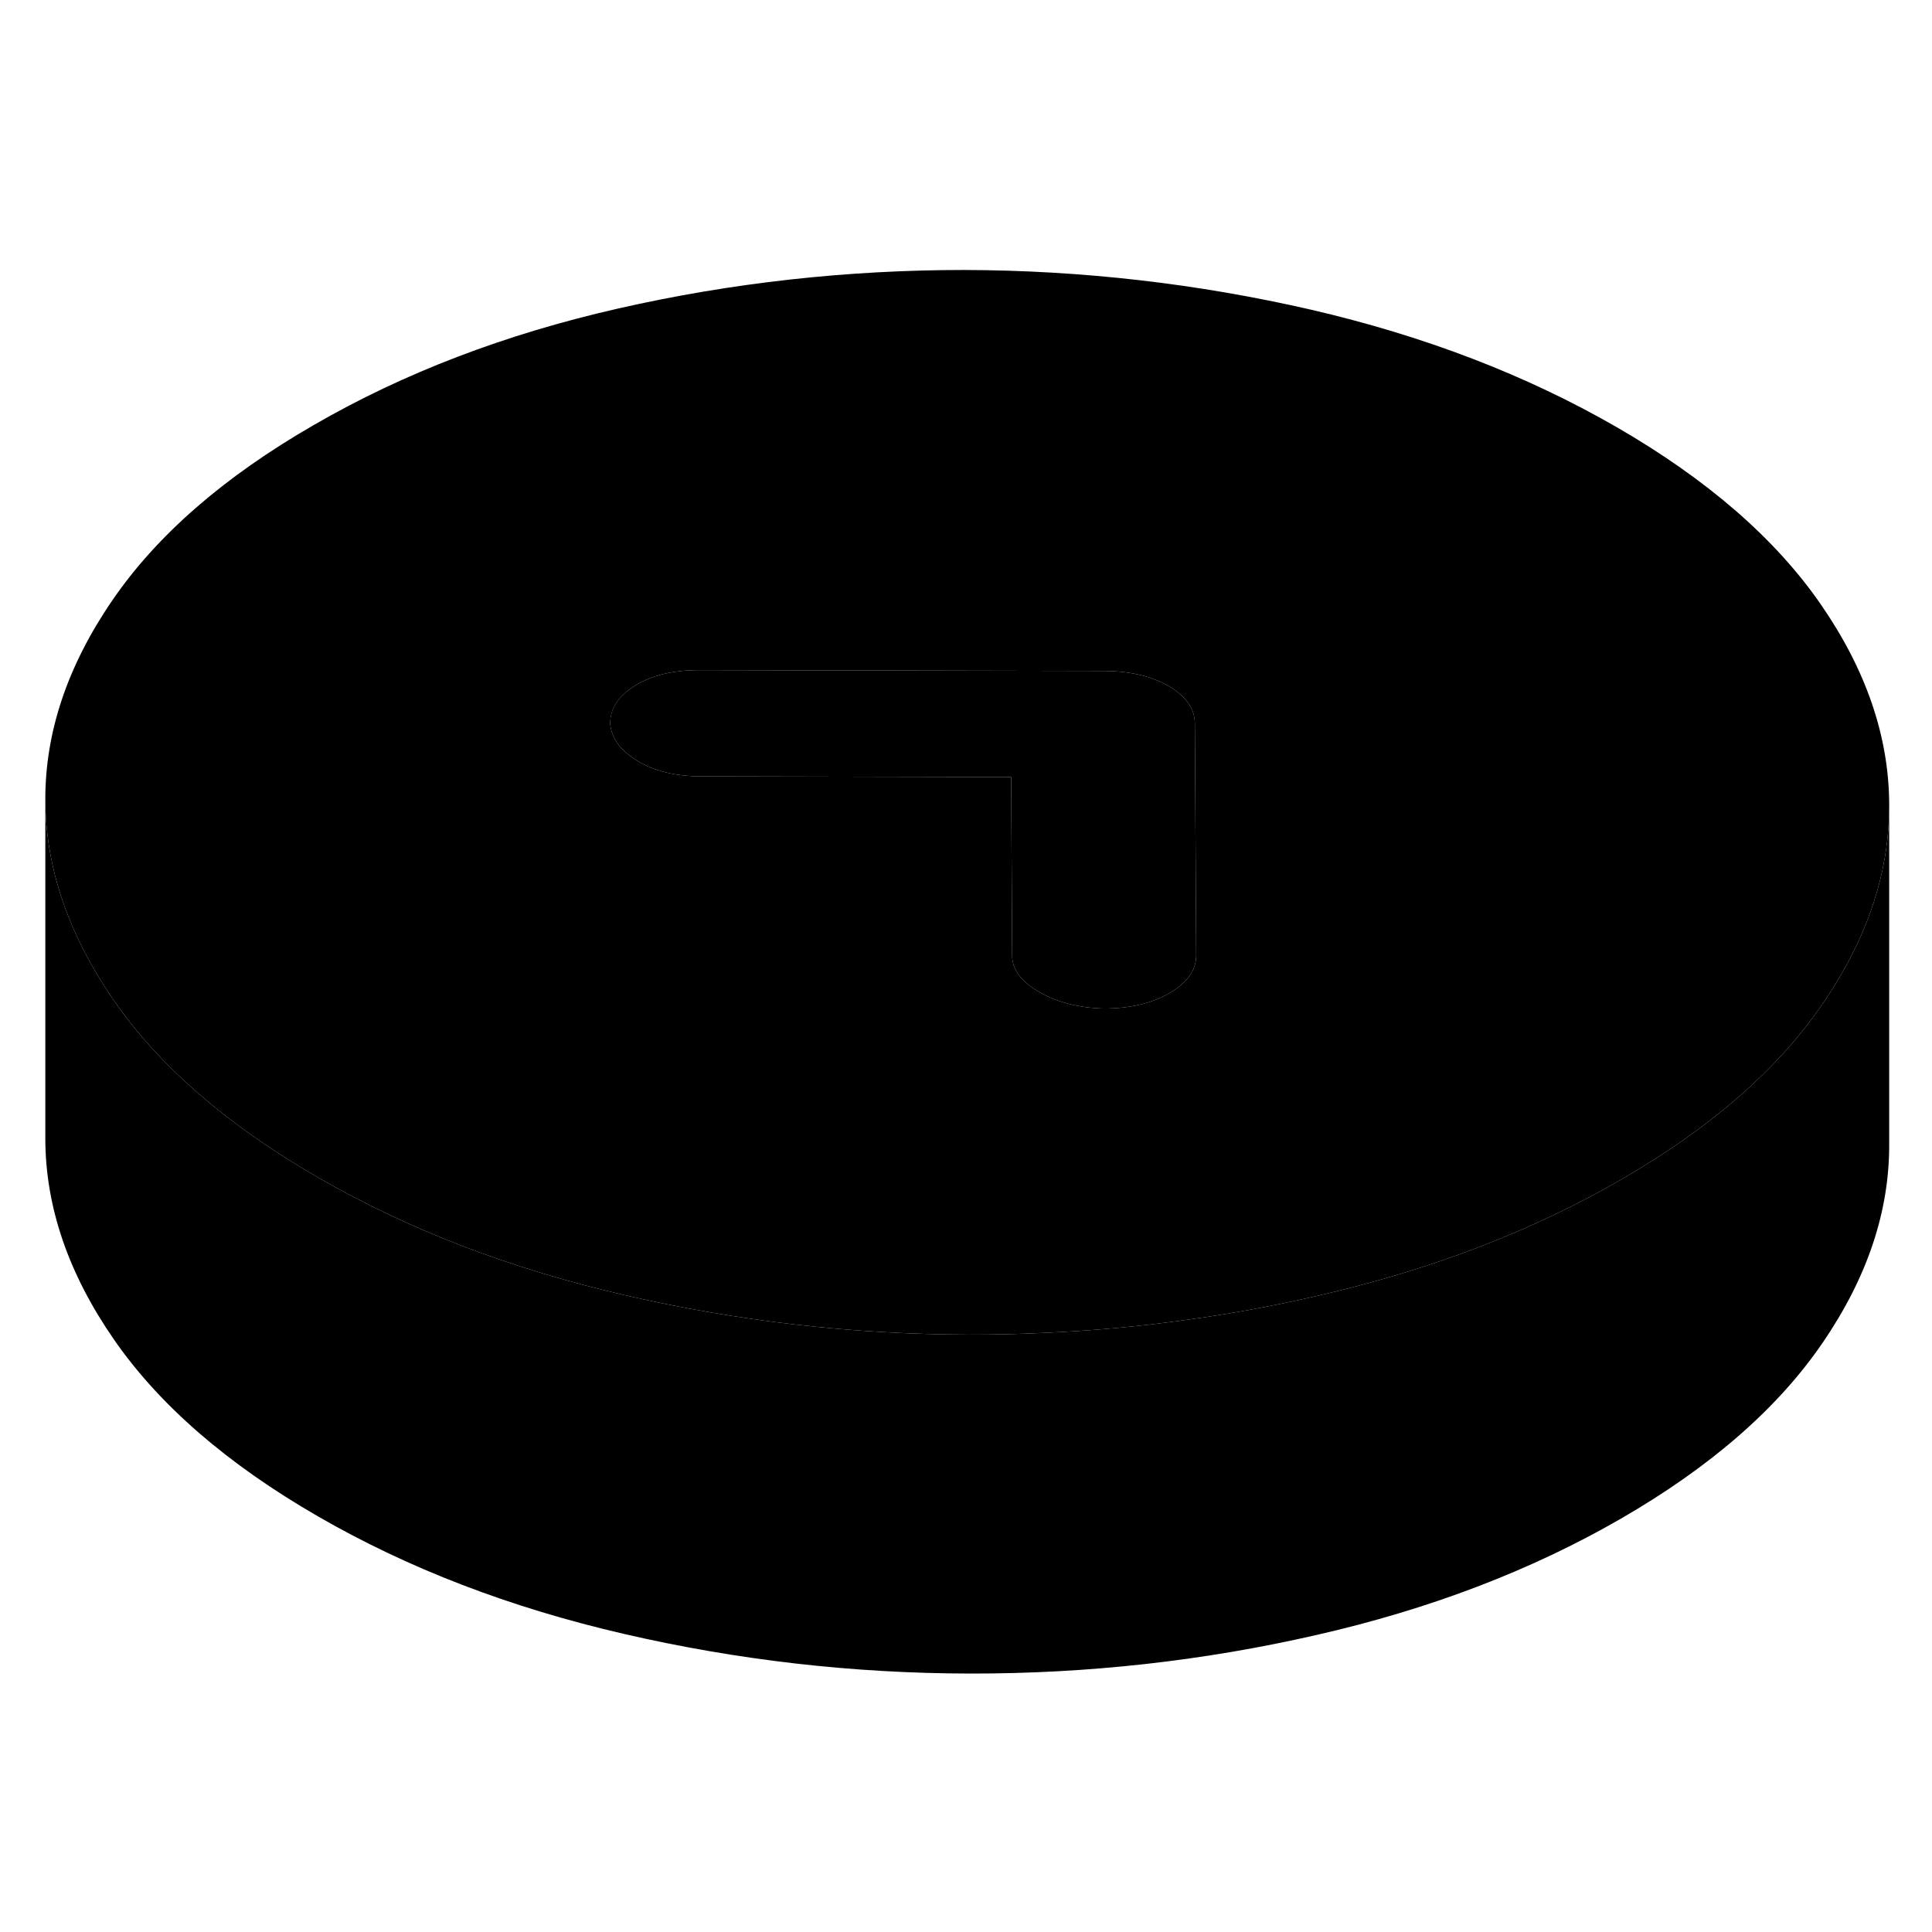 <svg width="24" height="24" viewBox="0 0 114 88" class="pr-icon-iso-duotone-secondary" xmlns="http://www.w3.org/2000/svg" stroke-width="1px" stroke-linecap="round" stroke-linejoin="round">
    <path d="M70.504 29.7C70.504 28.82 69.984 28.08 68.954 27.48C67.934 26.89 66.644 26.59 65.104 26.59L41.274 26.54C39.734 26.54 38.474 26.84 37.484 27.45C36.494 28.06 35.994 28.81 36.004 29.7C36.074 30.55 36.604 31.28 37.604 31.89C38.594 32.5 39.864 32.81 41.404 32.81L59.664 32.85L59.724 43.39C59.724 44.21 60.254 44.92 61.314 45.53C62.374 46.14 63.644 46.47 65.124 46.51C66.654 46.51 67.954 46.21 69.004 45.6C70.064 44.99 70.584 44.24 70.584 43.36L70.504 29.7Z" class="pr-icon-iso-duotone-primary-stroke" stroke-linejoin="round"/>
    <path d="M107.424 22.64C104.744 18.77 100.734 15.29 95.404 12.21C90.064 9.13 84.044 6.82 77.344 5.27C70.634 3.73 63.824 2.95 56.904 2.93C49.984 2.93 43.184 3.68 36.494 5.2C29.804 6.72 23.814 9.01 18.514 12.08C13.204 15.14 9.234 18.6 6.604 22.46C3.964 26.32 2.654 30.25 2.674 34.24C2.694 37.59 3.644 40.9 5.534 44.16C5.894 44.79 6.294 45.41 6.724 46.04C9.404 49.91 13.414 53.39 18.754 56.47C24.084 59.55 30.104 61.86 36.814 63.41C43.514 64.96 50.324 65.74 57.244 65.75C58.684 65.75 60.114 65.72 61.534 65.65C64.354 65.53 67.154 65.28 69.934 64.89C72.524 64.54 75.094 64.07 77.654 63.48C84.344 61.96 90.344 59.67 95.644 56.61C100.944 53.55 104.914 50.09 107.554 46.22C107.944 45.66 108.294 45.09 108.624 44.53C110.524 41.26 111.474 37.95 111.474 34.57V34.44C111.454 30.44 110.104 26.51 107.424 22.64ZM69.004 45.6C67.954 46.21 66.654 46.51 65.124 46.51C63.644 46.47 62.374 46.14 61.314 45.53C60.254 44.92 59.724 44.21 59.724 43.39L59.664 32.85L41.404 32.81C39.864 32.81 38.594 32.5 37.604 31.89C36.604 31.28 36.074 30.55 36.004 29.7C36.004 28.81 36.494 28.06 37.484 27.45C38.474 26.84 39.734 26.54 41.274 26.54L65.104 26.59C66.644 26.59 67.934 26.89 68.954 27.48C69.984 28.08 70.504 28.82 70.504 29.7L70.584 43.36C70.584 44.24 70.064 44.99 69.004 45.6Z" class="pr-icon-iso-duotone-primary-stroke" stroke-linejoin="round"/>
    <path d="M111.474 34.57V54.44C111.504 58.44 110.194 62.36 107.554 66.22C104.914 70.09 100.944 73.55 95.644 76.61C90.344 79.67 84.344 81.96 77.654 83.48C70.974 85.01 64.164 85.76 57.244 85.75C50.324 85.74 43.514 84.96 36.814 83.41C30.104 81.86 24.084 79.55 18.754 76.47C13.414 73.39 9.404 69.91 6.724 66.04C4.044 62.17 2.694 58.24 2.674 54.24V34.24C2.694 37.59 3.644 40.9 5.534 44.16C5.894 44.79 6.294 45.41 6.724 46.04C9.404 49.91 13.414 53.39 18.754 56.47C24.084 59.55 30.104 61.86 36.814 63.41C43.514 64.96 50.324 65.74 57.244 65.75C58.684 65.75 60.114 65.72 61.534 65.65C64.354 65.53 67.154 65.28 69.934 64.89C72.524 64.54 75.094 64.07 77.654 63.48C84.344 61.96 90.344 59.67 95.644 56.61C100.944 53.55 104.914 50.09 107.554 46.22C107.944 45.66 108.294 45.09 108.624 44.53C110.524 41.26 111.474 37.95 111.474 34.57Z" class="pr-icon-iso-duotone-primary-stroke" stroke-linejoin="round"/>
</svg>